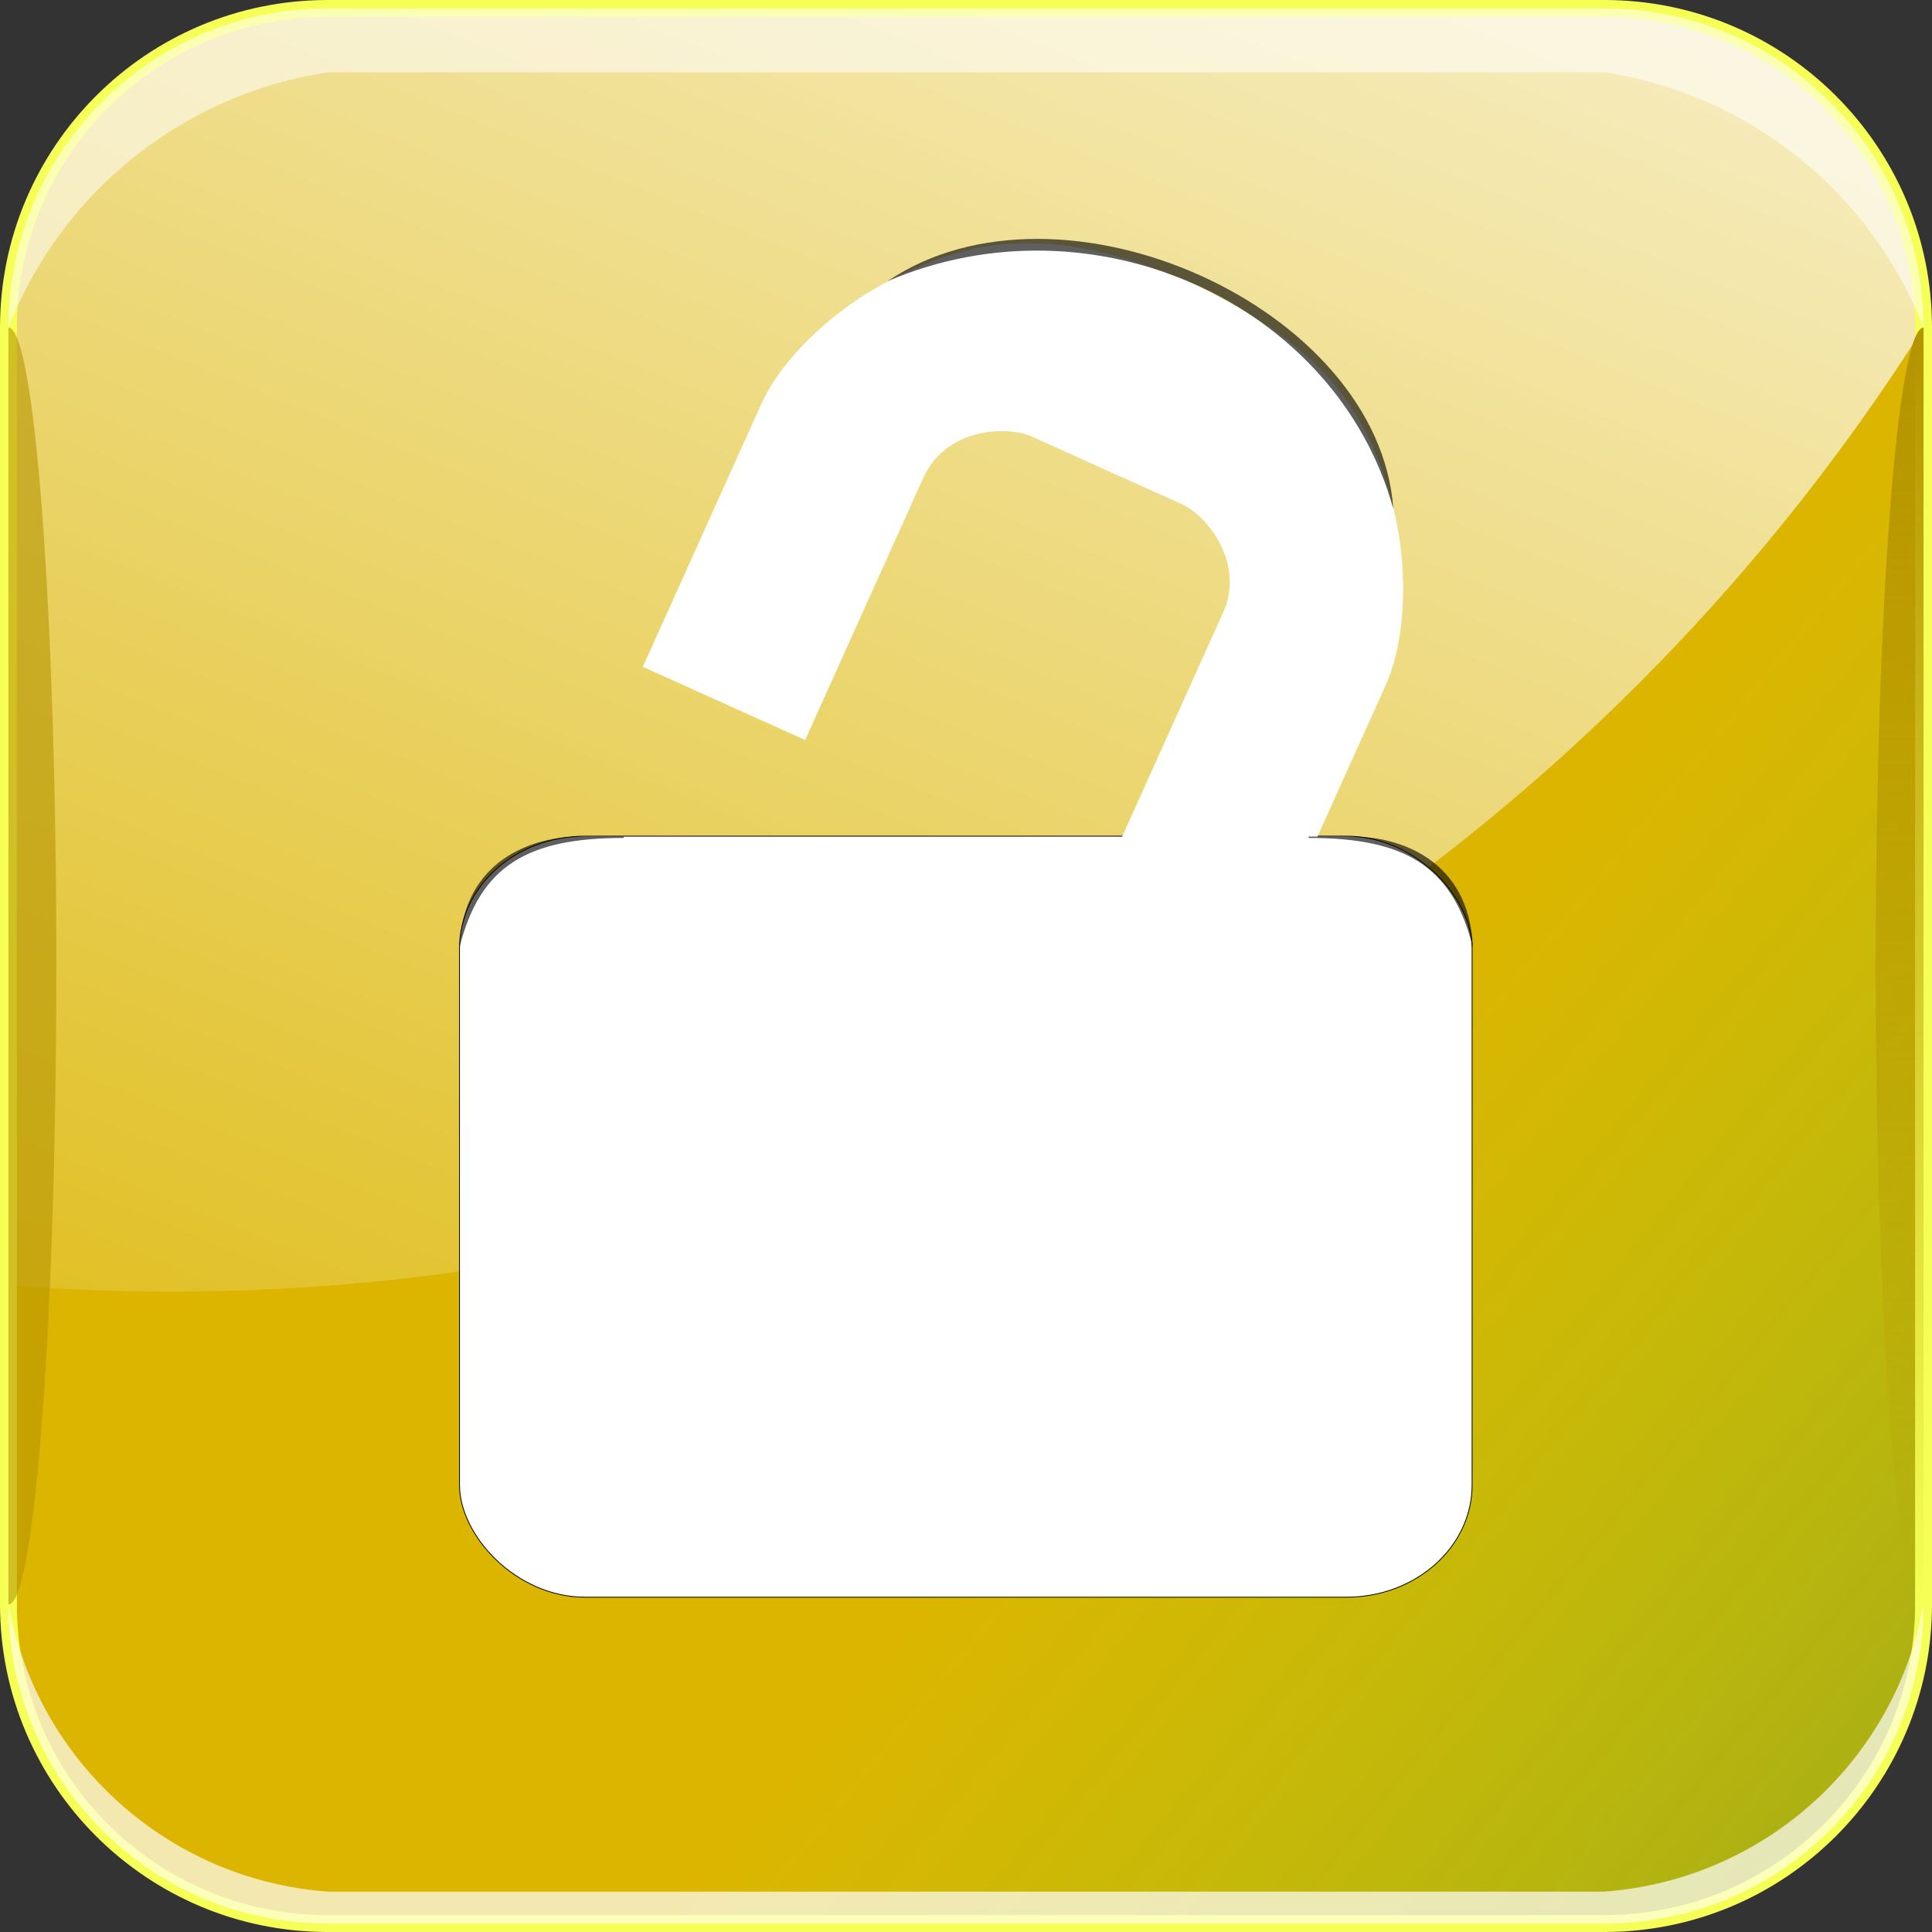 <?xml version="1.0" encoding="UTF-8" standalone="no"?>
<!-- Created with Inkscape (http://www.inkscape.org/) -->
<svg xmlns:dc="http://purl.org/dc/elements/1.1/" xmlns:cc="http://creativecommons.org/ns#" xmlns:rdf="http://www.w3.org/1999/02/22-rdf-syntax-ns#" xmlns:svg="http://www.w3.org/2000/svg" xmlns="http://www.w3.org/2000/svg" xmlns:xlink="http://www.w3.org/1999/xlink" xmlns:sodipodi="http://sodipodi.sourceforge.net/DTD/sodipodi-0.dtd" xmlns:inkscape="http://www.inkscape.org/namespaces/inkscape" version="1.0" width="500" height="500" viewBox="-0.811 -0.732 1708 1708" id="svg11310" xml:space="preserve" sodipodi:version="0.32" inkscape:version="0.46" sodipodi:docname="Cadenas-semi-protection-jaune.svg" inkscape:output_extension="org.inkscape.output.svg.inkscape"><rect x="-0.811" y="-0.732" width="1708" height="1708" fill="#333333" stroke="none"/><sodipodi:namedview inkscape:cy="341.34941" inkscape:cx="302.63554" inkscape:zoom="0.43793559" inkscape:window-height="667" inkscape:window-width="1274" inkscape:pageshadow="2" inkscape:pageopacity="0" guidetolerance="10000" gridtolerance="10000" objecttolerance="10000" borderopacity="1.0" bordercolor="#666666" pagecolor="#71bab8" id="base" showgrid="true" inkscape:document-units="mm" inkscape:window-x="0" inkscape:window-y="0" inkscape:current-layer="layer1" showguides="true" inkscape:guide-bbox="true"/>
<defs id="defs11312"><inkscape:perspective sodipodi:type="inkscape:persp3d" inkscape:vp_x="0 : 249.99998 : 1" inkscape:vp_y="0 : 1000 : 0" inkscape:vp_z="500 : 249.99998 : 1" inkscape:persp3d-origin="250 : 166.66666 : 1" id="perspective54"/><linearGradient id="linearGradient19837"><stop style="stop-color:#b49400;stop-opacity:1;" offset="0" id="stop19839"/><stop style="stop-color:#b49400;stop-opacity:0;" offset="1" id="stop19841"/></linearGradient><linearGradient id="linearGradient14977"><stop style="stop-color:white;stop-opacity:0.471" offset="0" id="stop14979"/><stop style="stop-color:white;stop-opacity:0.706" offset="1" id="stop14981"/></linearGradient><linearGradient id="linearGradient14071"><stop style="stop-color:white;stop-opacity:1" offset="0" id="stop14073"/><stop style="stop-color:white;stop-opacity:0" offset="1" id="stop14075"/></linearGradient><linearGradient id="linearGradient14012"><stop style="stop-color:#dcb500;stop-opacity:1;" offset="0" id="stop14014"/><stop style="stop-color:#f1ff01;stop-opacity:0.588;" offset="1" id="stop14016"/></linearGradient><linearGradient id="linearGradient14004"><stop style="stop-color:white;stop-opacity:1" offset="0" id="stop14006"/><stop style="stop-color:white;stop-opacity:0" offset="1" id="stop14008"/></linearGradient>
<linearGradient x1="1531.175" y1="-710.262" x2="514.254" y2="1775.344" id="linearGradient14010" xlink:href="#linearGradient14004" gradientUnits="userSpaceOnUse" gradientTransform="matrix(0.995,0,0,0.995,3.834,3.913)"/><linearGradient x1="1026.728" y1="1147.711" x2="1703.623" y2="1703.622" id="linearGradient14022" xlink:href="#linearGradient14012" gradientUnits="userSpaceOnUse" gradientTransform="matrix(0.995,0,0,0.995,3.834,3.913)"/><linearGradient x1="853.229" y1="6994.74" x2="853.229" y2="-1149.491" id="linearGradient14077" xlink:href="#linearGradient14071" gradientUnits="userSpaceOnUse"/><linearGradient x1="1678.559" y1="288.912" x2="1678.559" y2="1417.624" id="linearGradient19843" xlink:href="#linearGradient19837" gradientUnits="userSpaceOnUse"/><inkscape:perspective id="perspective2493" inkscape:persp3d-origin="372.04724 : 350.78739 : 1" inkscape:vp_z="744.09448 : 526.18109 : 1" inkscape:vp_y="0 : 1000 : 0" inkscape:vp_x="0 : 526.18109 : 1" sodipodi:type="inkscape:persp3d"/></defs>
















<g transform="translate(-5.210447e-5,4.612732e-5)" style="opacity:1;display:inline" id="layer1"><path d="M 1417.545,1699.802 C 1573.387,1699.802 1699.723,1573.467 1699.723,1417.624" style="fill:none;fill-opacity:0.078;stroke:#e83131;stroke-width:10.248;stroke-linecap:round;stroke-linejoin:round;stroke-miterlimit:100;stroke-dasharray:none;stroke-opacity:0.667" id="path17680"/><path d="M 6.655,1417.624 C 6.655,1573.467 132.991,1699.802 288.833,1699.802" style="fill:none;fill-opacity:0.078;stroke:#e83131;stroke-width:10.248;stroke-linecap:round;stroke-linejoin:round;stroke-miterlimit:100;stroke-dasharray:none;stroke-opacity:0.667" id="path17682"/><line style="fill:none;fill-opacity:0.078;stroke:#e83131;stroke-width:10.248;stroke-linecap:round;stroke-linejoin:round;stroke-miterlimit:100;stroke-dasharray:none;stroke-opacity:0.667" id="line17684" y2="1699.802" x2="1417.545" y1="1699.802" x1="288.833" stroke-miterlimit="500"/><line style="fill:none;fill-opacity:0.078;stroke:#e83131;stroke-width:10.248;stroke-linecap:round;stroke-linejoin:round;stroke-miterlimit:100;stroke-dasharray:none;stroke-opacity:0.667" id="line17690" y2="1417.624" x2="6.655" y1="288.912" x1="6.655" stroke-miterlimit="500"/><path d="M 288.833,6.734 C 132.991,6.734 6.655,133.07 6.655,288.912" style="fill:none;fill-opacity:0.078;stroke:#e83131;stroke-width:10.248;stroke-linecap:round;stroke-linejoin:round;stroke-miterlimit:100;stroke-dasharray:none;stroke-opacity:0.667" id="path17692"/><line style="fill:none;fill-opacity:0.078;stroke:#e83131;stroke-width:10.248;stroke-linecap:round;stroke-linejoin:round;stroke-miterlimit:100;stroke-dasharray:none;stroke-opacity:0.667" id="line17694" y2="6.734" x2="288.833" y1="6.734" x1="1417.545" stroke-miterlimit="500"/><line style="fill:none;fill-opacity:0.078;stroke:#e83131;stroke-width:10.248;stroke-linecap:round;stroke-linejoin:round;stroke-miterlimit:100;stroke-dasharray:none;stroke-opacity:0.667" id="line17700" y2="288.912" x2="1699.723" y1="1417.624" x1="1699.723" stroke-miterlimit="500"/><path d="M 1699.723,288.912 C 1699.723,214.074 1669.993,142.302 1617.075,89.383 C 1564.156,36.464 1492.383,6.735 1417.546,6.735 L 288.833,6.735 C 213.994,6.735 142.222,36.464 89.303,89.383 C 36.385,142.302 6.655,214.074 6.655,288.912 L 6.655,1417.624 C 6.655,1492.463 36.384,1564.235 89.303,1617.153 C 142.222,1670.072 213.994,1699.801 288.833,1699.801 L 1417.545,1699.801 C 1492.383,1699.801 1564.155,1670.072 1617.074,1617.153 C 1669.993,1564.235 1699.722,1492.461 1699.722,1417.624 L 1699.722,288.912 L 1699.723,288.912 z " style="opacity:1;fill:url(#linearGradient14022);fill-opacity:1;fill-rule:evenodd;display:inline" id="path17668"/><path d="M 1699.723,288.912 C 1699.723,133.07 1573.387,6.735 1417.545,6.735 L 288.833,6.735 C 132.991,6.734 6.655,133.07 6.655,288.912 L 6.655,1135.446 C 684.271,1188.779 1335.821,863.005 1699.723,288.912 z " style="opacity:1;fill:url(#linearGradient14010);fill-opacity:1;fill-rule:evenodd;display:inline" id="path17670"/><path d="M 1417.545,1671.584 C 1558.503,1661.161 1674.561,1556.709 1699.723,1417.624 C 1699.723,1573.467 1573.387,1699.802 1417.545,1699.802 L 288.833,1699.802 C 132.991,1699.802 6.655,1573.467 6.655,1417.624 C 31.816,1556.709 147.875,1661.161 288.833,1671.584 L 1417.545,1671.584 z " style="fill:white;fill-opacity:0.258;fill-rule:evenodd" id="path11342"/><path d="M 1417.545,1699.802 C 1573.387,1699.802 1699.723,1573.467 1699.723,1417.624" style="fill:none;stroke:#f5ff55;stroke-width:14.932;stroke-linecap:round;stroke-linejoin:round;stroke-miterlimit:100;stroke-dasharray:none;stroke-opacity:1" id="path11336"/><path d="M 6.655,1417.624 C 6.655,1573.467 132.991,1699.802 288.833,1699.802" style="fill:none;stroke:#f5ff55;stroke-width:14.932;stroke-linecap:round;stroke-linejoin:round;stroke-miterlimit:100;stroke-dasharray:none;stroke-opacity:1" id="path11334"/><line stroke-miterlimit="500" x1="288.833" y1="1699.802" x2="1417.545" y2="1699.802" id="line11326" style="fill:none;stroke:#f5ff55;stroke-width:14.932;stroke-linecap:round;stroke-linejoin:round;stroke-miterlimit:100;stroke-dasharray:none;stroke-opacity:1"/><line stroke-miterlimit="500" x1="6.655" y1="288.912" x2="6.655" y2="1417.624" id="line11332" style="fill:none;stroke:#f5ff55;stroke-width:14.932;stroke-linecap:round;stroke-linejoin:round;stroke-miterlimit:100;stroke-dasharray:none;stroke-opacity:1"/><path d="M 288.833,6.734 C 132.991,6.734 6.655,133.07 6.655,288.912" style="fill:none;stroke:#f5ff55;stroke-width:14.932;stroke-linecap:round;stroke-linejoin:round;stroke-miterlimit:100;stroke-dasharray:none;stroke-opacity:1" id="path11340"/><line stroke-miterlimit="500" x1="1417.545" y1="6.734" x2="288.833" y2="6.734" id="line11330" style="fill:none;stroke:#f5ff55;stroke-width:14.932;stroke-linecap:round;stroke-linejoin:round;stroke-miterlimit:100;stroke-dasharray:none;stroke-opacity:1"/><path d="M 1699.723,288.912 C 1699.723,133.07 1573.387,6.735 1417.545,6.735" style="fill:none;stroke:#f5ff55;stroke-width:14.932;stroke-linecap:round;stroke-linejoin:round;stroke-miterlimit:100;stroke-dasharray:none;stroke-opacity:1" id="path11338"/><line stroke-miterlimit="500" x1="1699.723" y1="1417.624" x2="1699.723" y2="288.912" id="line11328" style="fill:none;stroke:#f5ff55;stroke-width:14.932;stroke-linecap:round;stroke-linejoin:round;stroke-miterlimit:100;stroke-dasharray:none;stroke-opacity:1"/><path d="M 1417.545,1671.584 C 1558.503,1661.161 1674.561,1556.709 1699.723,1417.624 C 1699.723,1573.467 1573.387,1699.802 1417.545,1699.802 L 288.833,1699.802 C 132.991,1699.802 6.655,1573.467 6.655,1417.624 C 31.816,1556.709 147.875,1661.161 288.833,1671.584 L 1417.545,1671.584 z " style="fill:white;fill-opacity:0.588;fill-rule:evenodd" id="path17676"/><path d="M 6.655,1417.624 C 30.031,1417.624 48.982,1164.954 48.982,853.267 C 48.982,541.583 30.031,288.912 6.655,288.912 L 6.655,1417.624 L 6.655,1417.624 z " style="fill:#b49400;fill-opacity:0.588;fill-rule:evenodd" id="path11324"/><path d="M 1699.723,1417.624 C 1676.347,1417.624 1657.395,1164.954 1657.395,853.267 C 1657.395,541.583 1676.345,288.912 1699.723,288.912 L 1699.723,1417.624 z " style="fill:url(#linearGradient19843);fill-opacity:1.0;fill-rule:evenodd" id="path11322"/><path d="M 1699.723,288.912 C 1652.711,168.683 1545.161,82.643 1417.545,63.171 L 288.833,63.171 C 161.217,82.643 53.667,168.682 6.655,288.912 C 6.655,133.07 132.991,6.735 288.833,6.735 L 1417.545,6.735 C 1573.387,6.734 1699.723,133.07 1699.723,288.912 z " style="fill:white;fill-opacity:0.549;fill-rule:evenodd" id="path14085"/></g><g id="g3276" transform="translate(43.107,13.199)"><rect ry="99.201" rx="111.049" y="725.289" x="362.307" height="672.791" width="895.201" id="rect2427" style="fill:#ffffff;fill-opacity:1;fill-rule:nonzero;stroke:#000000;stroke-width:0.709;stroke-linecap:round;stroke-linejoin:round;marker:none;marker-start:none;marker-mid:none;marker-end:none;stroke-miterlimit:4;stroke-dasharray:none;stroke-dashoffset:0;stroke-opacity:1;visibility:visible;display:inline;overflow:visible;enable-background:accumulate"/><g transform="matrix(0.912,0.411,-0.411,0.912,-17.469,-2021.656)" id="g3245" inkscape:transform-center-x="52.098976" inkscape:transform-center-y="-62.274599"><path style="fill:#ffffff;fill-opacity:1;fill-rule:evenodd;stroke:none;stroke-width:1px;stroke-linecap:butt;stroke-linejoin:miter;stroke-opacity:1" d="M 1560.597,2144.57 C 1560.597,2063.877 1560.597,1971.08 1560.597,1890.387 C 1560.597,1843.334 1585.646,1790.296 1609.013,1757.244 C 1675.81,1662.761 1754.26,1636.204 1875.299,1636.204 C 1875.299,1636.204 1875.299,1781.452 1875.299,1817.764 C 1851.091,1817.764 1826.883,1817.764 1790.572,1817.764 C 1766.364,1817.764 1717.948,1841.971 1717.948,1890.387 C 1717.948,1963.011 1717.948,2144.57 1717.948,2144.57 L 1560.597,2144.57 z" id="path2510" sodipodi:nodetypes="ccsscsscc"/><path style="fill:#ffffff;fill-opacity:1;fill-rule:evenodd;stroke:none;stroke-width:1px;stroke-linecap:butt;stroke-linejoin:miter;stroke-opacity:1" d="M 2165.794,2144.57 C 2165.794,2063.877 2165.794,1971.08 2165.794,1890.387 C 2165.794,1843.334 2140.745,1790.296 2117.378,1757.244 C 2050.581,1662.761 1972.131,1636.204 1851.091,1636.204 C 1851.091,1636.204 1851.091,1781.452 1851.091,1817.764 C 1875.299,1817.764 1899.507,1817.764 1935.819,1817.764 C 1960.027,1817.764 2008.443,1841.971 2008.443,1890.387 C 2008.443,1963.011 2008.443,2144.57 2008.443,2144.57 L 2165.794,2144.57 z" id="path3338" sodipodi:nodetypes="ccsscsscc"/><path d="M 1617.813,1744.919 C 1751.143,1599.672 1986.849,1599.46 2107.889,1744.707 C 2023.161,1587.356 1714.832,1587.568 1617.813,1744.919 z" style="opacity:1;fill:#000000;fill-opacity:0.627;fill-rule:evenodd;display:inline" id="path2499" sodipodi:nodetypes="ccc"/></g><path sodipodi:nodetypes="ccccc" id="path3340" style="fill:#000000;fill-opacity:0.627;fill-rule:evenodd;display:inline" d="M 362.307,823.681 C 380.463,751.057 422.827,726.849 507.554,726.849 C 507.625,724.833 507.554,726.849 507.554,725.639 C 501.502,725.639 474.269,725.639 468.216,725.639 C 428.879,725.639 365.333,745.005 362.307,823.681 z"/><path d="M 1258.211,823.681 C 1240.056,751.057 1197.692,726.849 1112.964,726.849 C 1112.893,724.833 1112.964,726.849 1112.964,725.639 C 1119.016,725.639 1146.25,725.639 1152.302,725.639 C 1191.64,725.639 1255.186,745.005 1258.211,823.681 z" style="opacity:1;fill:#000000;fill-opacity:0.627;fill-rule:evenodd;display:inline" id="path2453" sodipodi:nodetypes="ccccc"/></g></svg>